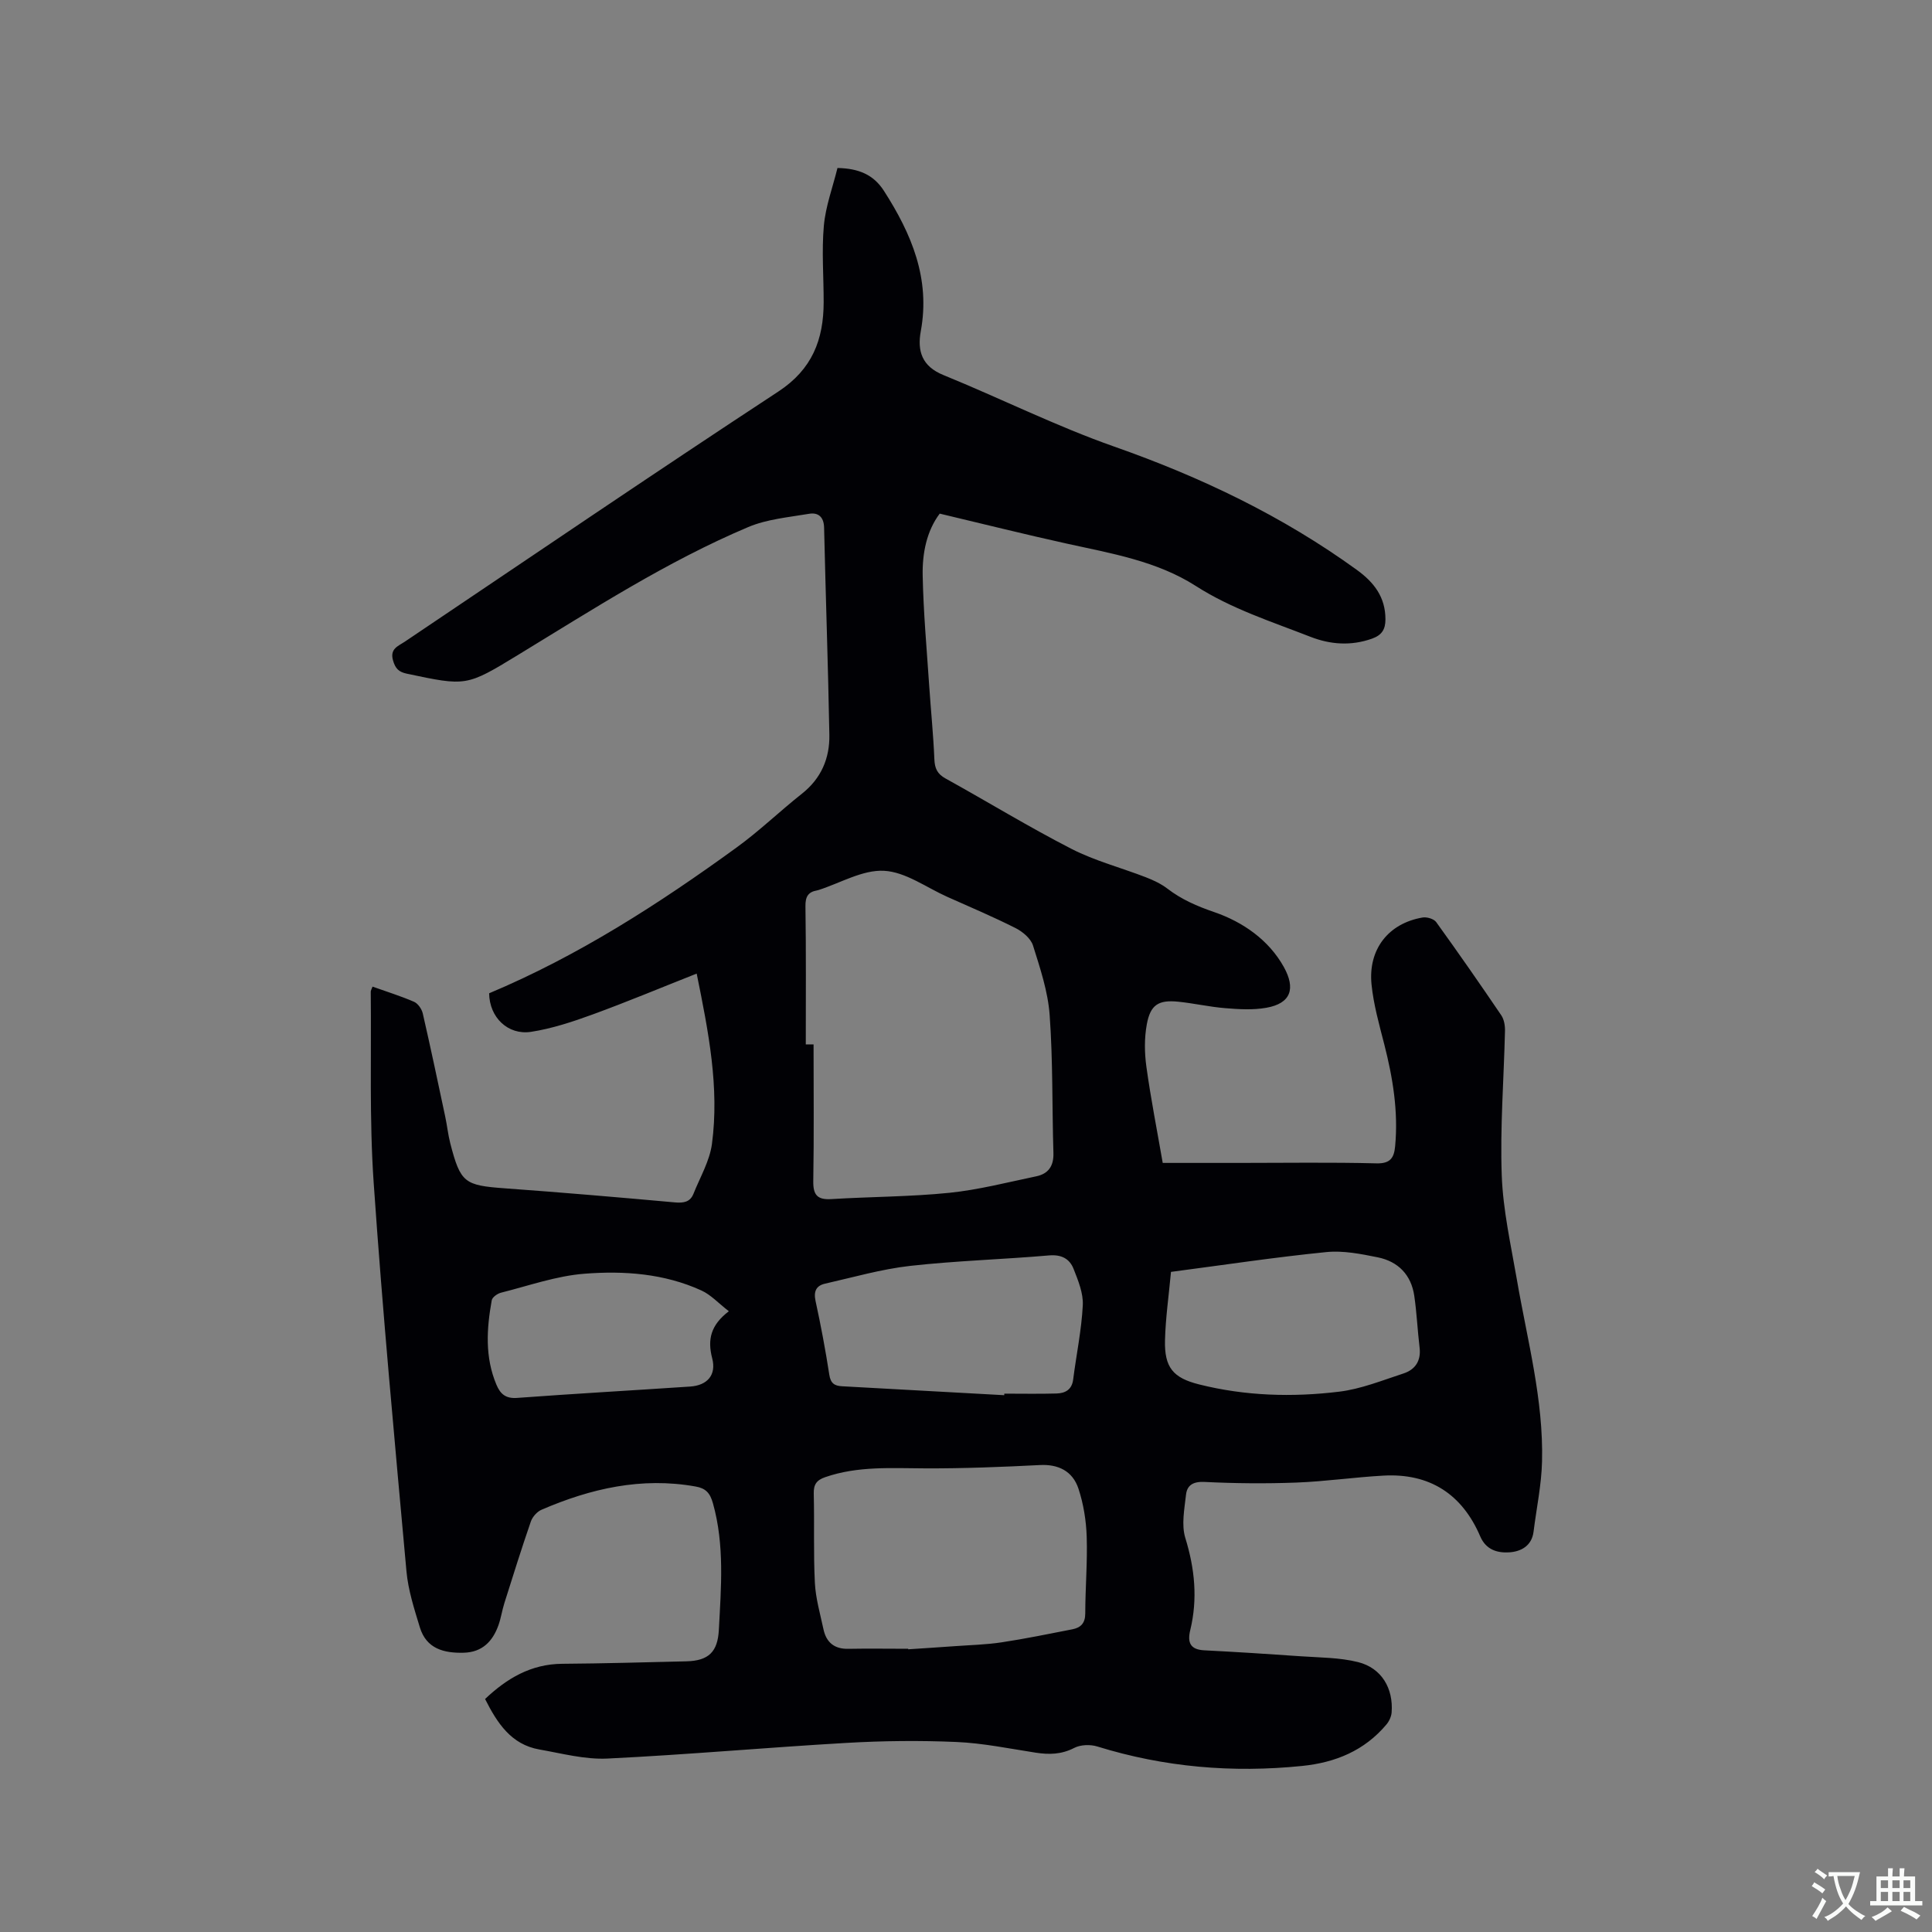 <svg enable-background="new 0 0 400 400" viewBox="0 0 400 400" xmlns="http://www.w3.org/2000/svg"><rect x="0" y="0" width="400" height="400" fill="#808080" stroke="none"/><path d="m77.13 204.27c2.91 1.04 5.82 1.94 8.59 3.14.82.36 1.6 1.5 1.81 2.41 1.63 7.09 3.13 14.21 4.64 21.32.4 1.86.59 3.77 1.06 5.6 2.12 8.16 2.94 8.68 11.3 9.29 11.73.85 23.45 1.85 35.17 2.91 1.82.16 3.18-.04 3.88-1.79 1.36-3.41 3.34-6.76 3.82-10.3 1.56-11.71-.7-23.17-3.16-35.28-7.43 2.94-14.44 5.87-21.56 8.47-4.14 1.51-8.4 2.92-12.73 3.59-4.75.73-8.62-2.95-8.68-7.98 18.43-7.74 35.15-18.5 51.28-30.22 4.7-3.41 8.92-7.5 13.49-11.11 3.99-3.16 5.76-7.34 5.67-12.2-.26-14.29-.76-28.58-1.09-42.87-.05-2.26-1.24-3.2-3.14-2.87-4.23.72-8.68 1.1-12.56 2.74-16.84 7.11-32.16 17.04-47.72 26.51-10.66 6.49-10.66 6.45-22.97 3.85-1.69-.36-2.38-1.07-2.86-2.75-.69-2.41 1.06-2.96 2.37-3.83 25.77-17.33 51.44-34.8 77.4-51.83 7.03-4.61 9.37-10.76 9.39-18.48.01-5.29-.43-10.61.04-15.85.36-4.03 1.84-7.97 2.82-11.96 4.37.09 7.46 1.36 9.63 4.75 5.69 8.87 9.63 18.14 7.62 29.04-.76 4.12.25 7.28 4.68 9.08 11.84 4.83 23.35 10.59 35.39 14.82 17.93 6.3 34.81 14.36 50.21 25.52 3.58 2.59 5.93 5.66 5.92 10.25 0 2.05-.73 3.26-2.79 3.99-4.35 1.54-8.62 1.22-12.75-.39-8.05-3.15-16.29-5.76-23.72-10.52-8.05-5.16-17.49-6.74-26.71-8.77-8.67-1.91-17.29-4.07-26.31-6.21-2.7 3.58-3.62 8.17-3.53 12.79.15 7.62.84 15.22 1.35 22.83.34 5.08.86 10.14 1.07 15.22.08 1.9.59 3.05 2.32 4 8.71 4.82 17.22 10.03 26.07 14.57 4.86 2.49 10.27 3.89 15.4 5.88 1.55.6 3.13 1.34 4.44 2.34 2.96 2.27 6.16 3.65 9.74 4.88 5.9 2.03 11.28 5.76 14.39 11.37 2.44 4.41 1.53 7.52-3.64 8.43-2.76.49-5.68.31-8.49.08-3.26-.26-6.49-1.01-9.75-1.34-4.07-.41-5.76.63-6.5 4.71-.52 2.84-.48 5.9-.08 8.77.91 6.58 2.2 13.11 3.38 19.9h15.93c9.44 0 18.88-.15 28.31.09 2.94.08 3.66-1.2 3.88-3.57.67-7.18-.48-14.14-2.25-21.07-1.05-4.1-2.22-8.22-2.64-12.4-.73-7.3 3.52-12.66 10.57-13.86.89-.15 2.34.28 2.82.95 4.59 6.36 9.07 12.8 13.47 19.29.59.87.8 2.17.77 3.25-.23 9.96-1.03 19.94-.67 29.88.26 7.22 1.89 14.41 3.13 21.58 2.15 12.52 5.54 24.88 5.21 37.71-.12 4.84-1.15 9.65-1.75 14.48-.37 3.03-2.71 4.17-5.12 4.3-2.34.13-4.72-.5-5.92-3.3-3.75-8.75-10.46-13.12-20.03-12.59-6.02.33-12.01 1.21-18.03 1.44-6.34.24-12.7.18-19.04-.13-2.33-.11-3.6.66-3.82 2.65-.33 2.98-.98 6.24-.14 8.96 1.96 6.36 2.58 12.61 1.02 19.06-.62 2.55-.03 4.04 2.9 4.19 6.65.34 13.29.76 19.93 1.23 3.99.28 8.08.25 11.91 1.21 4.85 1.21 7.34 5.42 6.95 10.44-.07.85-.51 1.8-1.07 2.47-4.55 5.42-10.56 7.89-17.46 8.59-14.41 1.47-28.54.27-42.41-4.03-1.45-.45-3.47-.38-4.78.3-2.64 1.36-5.2 1.41-7.98.98-5.44-.84-10.89-1.97-16.37-2.21-7.59-.33-15.22-.25-22.81.19-16.5.95-32.96 2.44-49.47 3.24-4.66.23-9.43-1.06-14.11-1.88-5.84-1.03-8.71-5.46-11.23-10.45 4.48-4.24 9.47-7.24 15.97-7.29 8.56-.06 17.13-.31 25.69-.51 4.64-.11 6.5-1.97 6.74-6.51.46-8.77 1.21-17.53-1.22-26.2-.6-2.15-1.49-3.12-3.62-3.49-11.18-1.99-21.69.42-31.88 4.82-.93.4-1.88 1.48-2.21 2.45-1.93 5.58-3.69 11.23-5.47 16.86-.48 1.51-.7 3.1-1.23 4.59-1.2 3.36-3.37 5.6-7.19 5.7-4.1.11-7.73-.82-9.08-5.24-1.16-3.82-2.43-7.72-2.78-11.66-2.43-26.81-4.94-53.62-6.79-80.48-.9-13.09-.46-26.28-.6-39.42-.03-.27.17-.56.37-1.11zm89.7 11.96h1.61c0 9.42.1 18.85-.06 28.27-.05 2.89.82 3.94 3.75 3.76 8.13-.5 16.32-.48 24.41-1.3 6.06-.62 12.03-2.17 18.02-3.42 2.48-.52 3.62-2.12 3.54-4.81-.29-9.53-.09-19.08-.78-28.57-.35-4.87-1.97-9.7-3.45-14.41-.46-1.45-2.14-2.86-3.61-3.6-4.62-2.33-9.41-4.36-14.14-6.47-4.34-1.94-8.64-5.16-13.08-5.39-4.44-.24-9.04 2.53-13.57 3.98-.1.03-.2.06-.31.08-1.86.32-2.43 1.32-2.4 3.28.14 9.54.07 19.07.07 28.6zm21.2 125.13v.11c3.17-.21 6.34-.41 9.51-.64 3.28-.24 6.58-.31 9.82-.8 4.91-.74 9.78-1.75 14.66-2.7 1.73-.34 2.67-1.26 2.67-3.28.01-5.3.47-10.6.3-15.89-.11-3.33-.66-6.77-1.7-9.93-1.24-3.77-4.33-5.09-7.93-4.91-7.91.4-15.83.72-23.75.69-6.99-.02-13.97-.53-20.76 1.82-1.8.62-2.42 1.53-2.37 3.42.15 6.15-.08 12.31.23 18.44.16 3.23 1.1 6.44 1.78 9.63.58 2.7 2.23 4.11 5.13 4.05 4.14-.08 8.28-.01 12.41-.01zm19.89-52.5c0-.11 0-.22.01-.32 3.6 0 7.2.07 10.79-.03 1.8-.05 3.2-.76 3.47-2.91.65-5.12 1.73-10.22 1.99-15.36.13-2.48-.96-5.13-1.91-7.54-.82-2.08-2.5-3-5.06-2.78-9.59.83-19.23 1.1-28.79 2.17-5.94.67-11.76 2.36-17.61 3.68-1.83.42-2.39 1.59-1.96 3.58 1.1 5.06 2.06 10.16 2.85 15.28.27 1.77 1.07 2.3 2.64 2.38 11.19.61 22.39 1.24 33.58 1.85zm34.52-25.53c-.45 4.89-1.12 9.51-1.24 14.14-.14 5.65 1.67 7.81 7.07 9.16 9.56 2.4 19.3 2.68 29 1.5 4.52-.55 8.92-2.34 13.31-3.77 2.44-.8 3.66-2.63 3.33-5.37-.43-3.56-.58-7.16-1.1-10.7-.63-4.34-3.33-7.11-7.55-7.97-3.5-.71-7.17-1.44-10.66-1.09-10.61 1.06-21.17 2.66-32.16 4.1zm-91.54 8.15c-2.18-1.69-3.73-3.41-5.66-4.29-7.69-3.52-16.01-4.12-24.22-3.48-5.84.45-11.56 2.49-17.3 3.93-.75.19-1.8.94-1.91 1.57-1.06 5.88-1.44 11.76.97 17.48.83 1.97 1.95 2.91 4.32 2.73 11.93-.88 23.87-1.55 35.8-2.35 3.53-.24 5.46-2.39 4.55-5.86-1.01-3.89-.3-6.88 3.45-9.73z" fill="#010105"/><g fill="#fafbfa"><path d="m377.9 391.2c-.2.3-.4.5-.6.8-.7-.6-1.4-1-2.2-1.5.2-.3.4-.5.5-.8.6.4 1.4.8 2.3 1.5zm-1.8 6.1c-.2-.2-.5-.4-.9-.6.4-.6.8-1.2 1.2-1.9s.7-1.3.9-1.9c.3.3.5.5.8.7-.7 1.3-1.4 2.6-2 3.7zm2.2-9c-.3.3-.5.5-.6.8-.6-.6-1.3-1.1-2-1.5.3-.3.5-.5.6-.7.6.5 1.3.9 2 1.4zm.3.2v-.9h2 4.5c-.3 1.3-.6 2.5-1 3.6s-.9 2.1-1.4 3c.4.5 1 1 1.6 1.4s1.2.8 1.9 1.1c-.3.2-.5.4-.8.8-.4-.3-1-.7-1.6-1.2s-1.2-1.1-1.6-1.6c-.5.6-1.1 1.1-1.7 1.6s-1.4.9-2.1 1.4c-.1-.3-.3-.5-.7-.8.6-.2 1.2-.5 1.9-1s1.4-1.1 2-1.8c-.5-.8-.9-1.6-1.2-2.5s-.6-2-.8-3.2c-.4.1-.7.1-1 .1zm2.5 2.7c.3 1 .7 1.7 1 2.2.3-.5.6-1.1 1-2s.6-1.9.9-3h-3.2-.4c.1.9.3 1.8.7 2.8z"/><path d="m396.5 388.5v1.5 3.6h1.5v.9c-.4 0-1 0-1.7 0h-7.9c-.5 0-.9 0-1.2 0v-.9h1.3v-3.5c0-.7 0-1.2 0-1.6h2.4c0-.8 0-1.4 0-1.7h1c0 .3-.1.8-.1 1.7h1.5c0-.8 0-1.4 0-1.7h1c0 .3-.1.9-.1 1.7zm-8.2 9.2c-.2-.3-.5-.5-.8-.8.8-.3 1.4-.6 1.9-.9s1-.7 1.4-1.1c.3.3.6.5.9.8-1.6 1-2.8 1.6-3.4 2zm2.6-6.8v-1.6h-1.5v1.6zm0 2.7v-1.9h-1.5v1.9zm2.4-2.7v-1.6h-1.5v1.6zm0 2.7v-1.9h-1.5v1.9zm.2 2 .7-.8c.4.2.9.5 1.6.8s1.3.7 1.8 1c-.3.3-.5.5-.8.8-.4-.3-1.5-1-3.3-1.8zm2-4.7v-1.6h-1.4v1.6zm0 2.7v-1.9h-1.4v1.9z"/></g></svg>